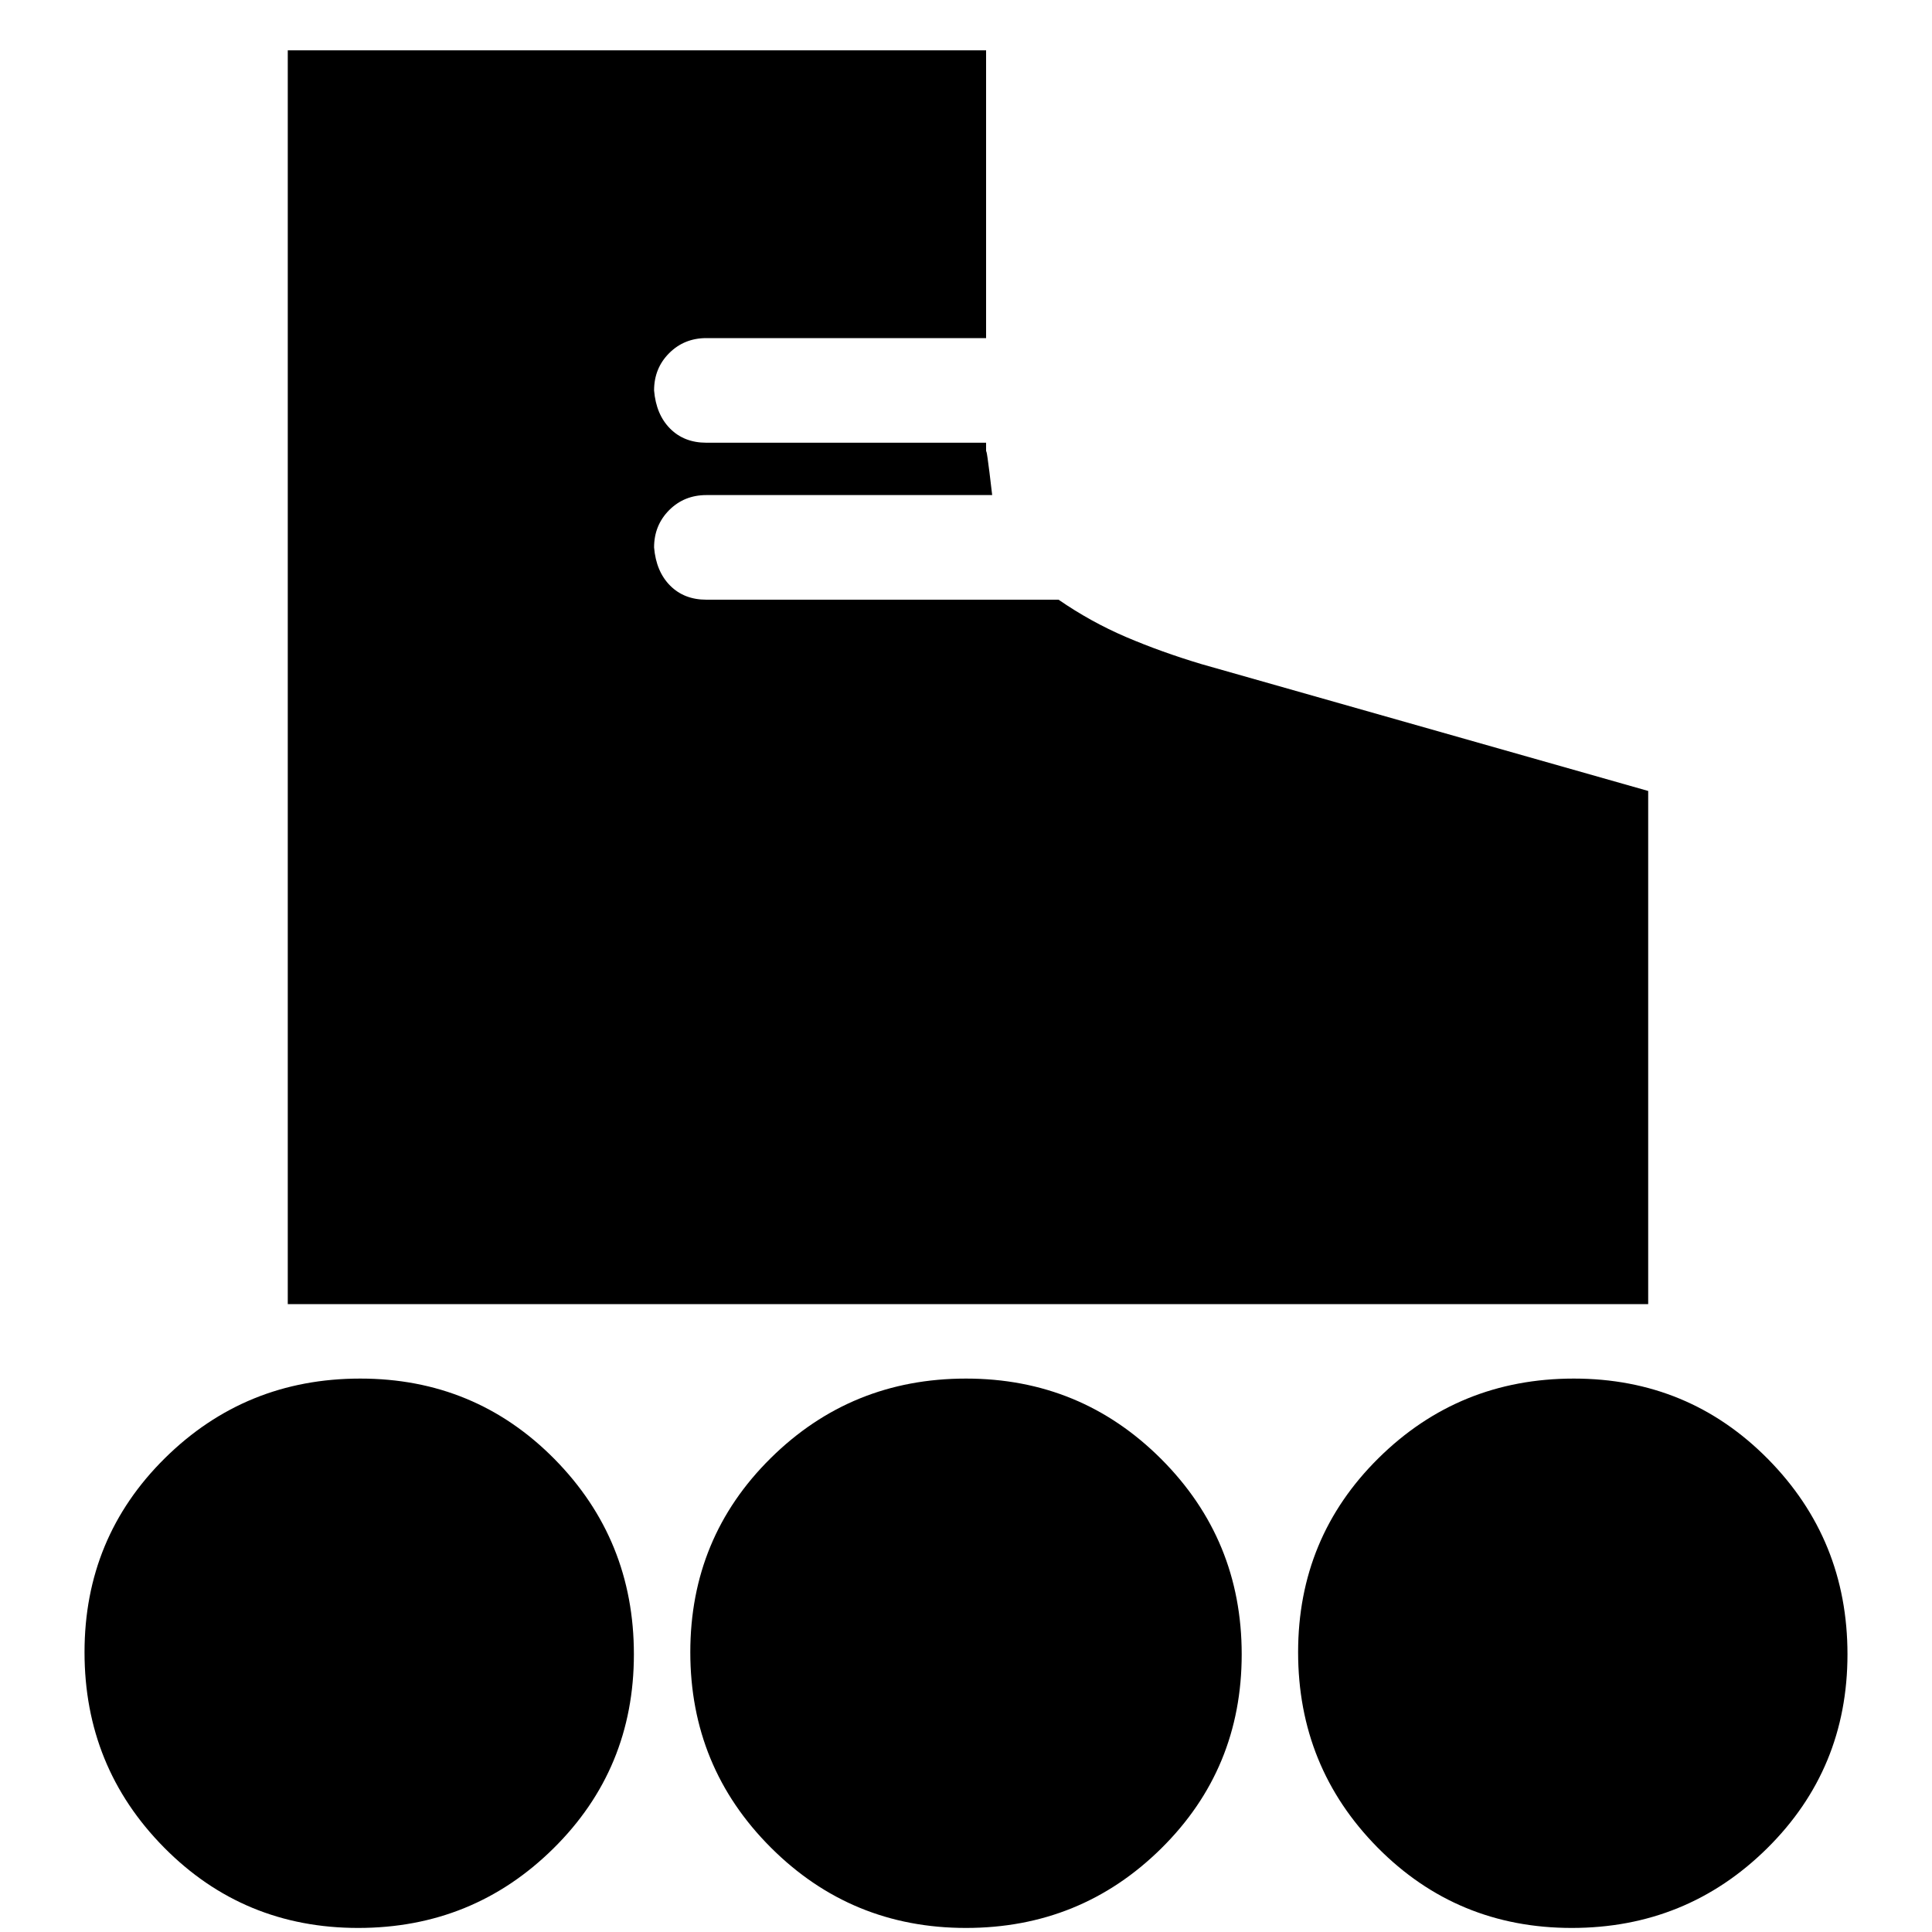 <svg xmlns="http://www.w3.org/2000/svg" height="20" width="20"><path d="M2.979 13.5V0.521H10.208V3.5H7.312Q7.083 3.5 6.927 3.656Q6.771 3.812 6.771 4.042Q6.792 4.292 6.938 4.438Q7.083 4.583 7.312 4.583H10.208V4.688Q10.208 4.583 10.271 5.125H7.312Q7.083 5.125 6.927 5.281Q6.771 5.438 6.771 5.667Q6.792 5.917 6.938 6.063Q7.083 6.208 7.312 6.208H10.958Q11.292 6.438 11.656 6.594Q12.021 6.75 12.438 6.875L17.062 8.188V13.5ZM3.708 19.958Q2.521 19.958 1.698 19.125Q0.875 18.292 0.875 17.104Q0.875 15.917 1.708 15.094Q2.542 14.271 3.729 14.271Q4.917 14.271 5.74 15.104Q6.562 15.938 6.562 17.125Q6.562 18.312 5.729 19.135Q4.896 19.958 3.708 19.958ZM16.271 19.958Q15.083 19.958 14.26 19.125Q13.438 18.292 13.438 17.104Q13.438 15.917 14.271 15.094Q15.104 14.271 16.292 14.271Q17.479 14.271 18.302 15.104Q19.125 15.938 19.125 17.125Q19.125 18.312 18.292 19.135Q17.458 19.958 16.271 19.958ZM10 19.958Q8.812 19.958 7.979 19.125Q7.146 18.292 7.146 17.104Q7.146 15.917 7.979 15.094Q8.812 14.271 10 14.271Q11.188 14.271 12.021 15.104Q12.854 15.938 12.854 17.125Q12.854 18.312 12.021 19.135Q11.188 19.958 10 19.958Z"/></svg>